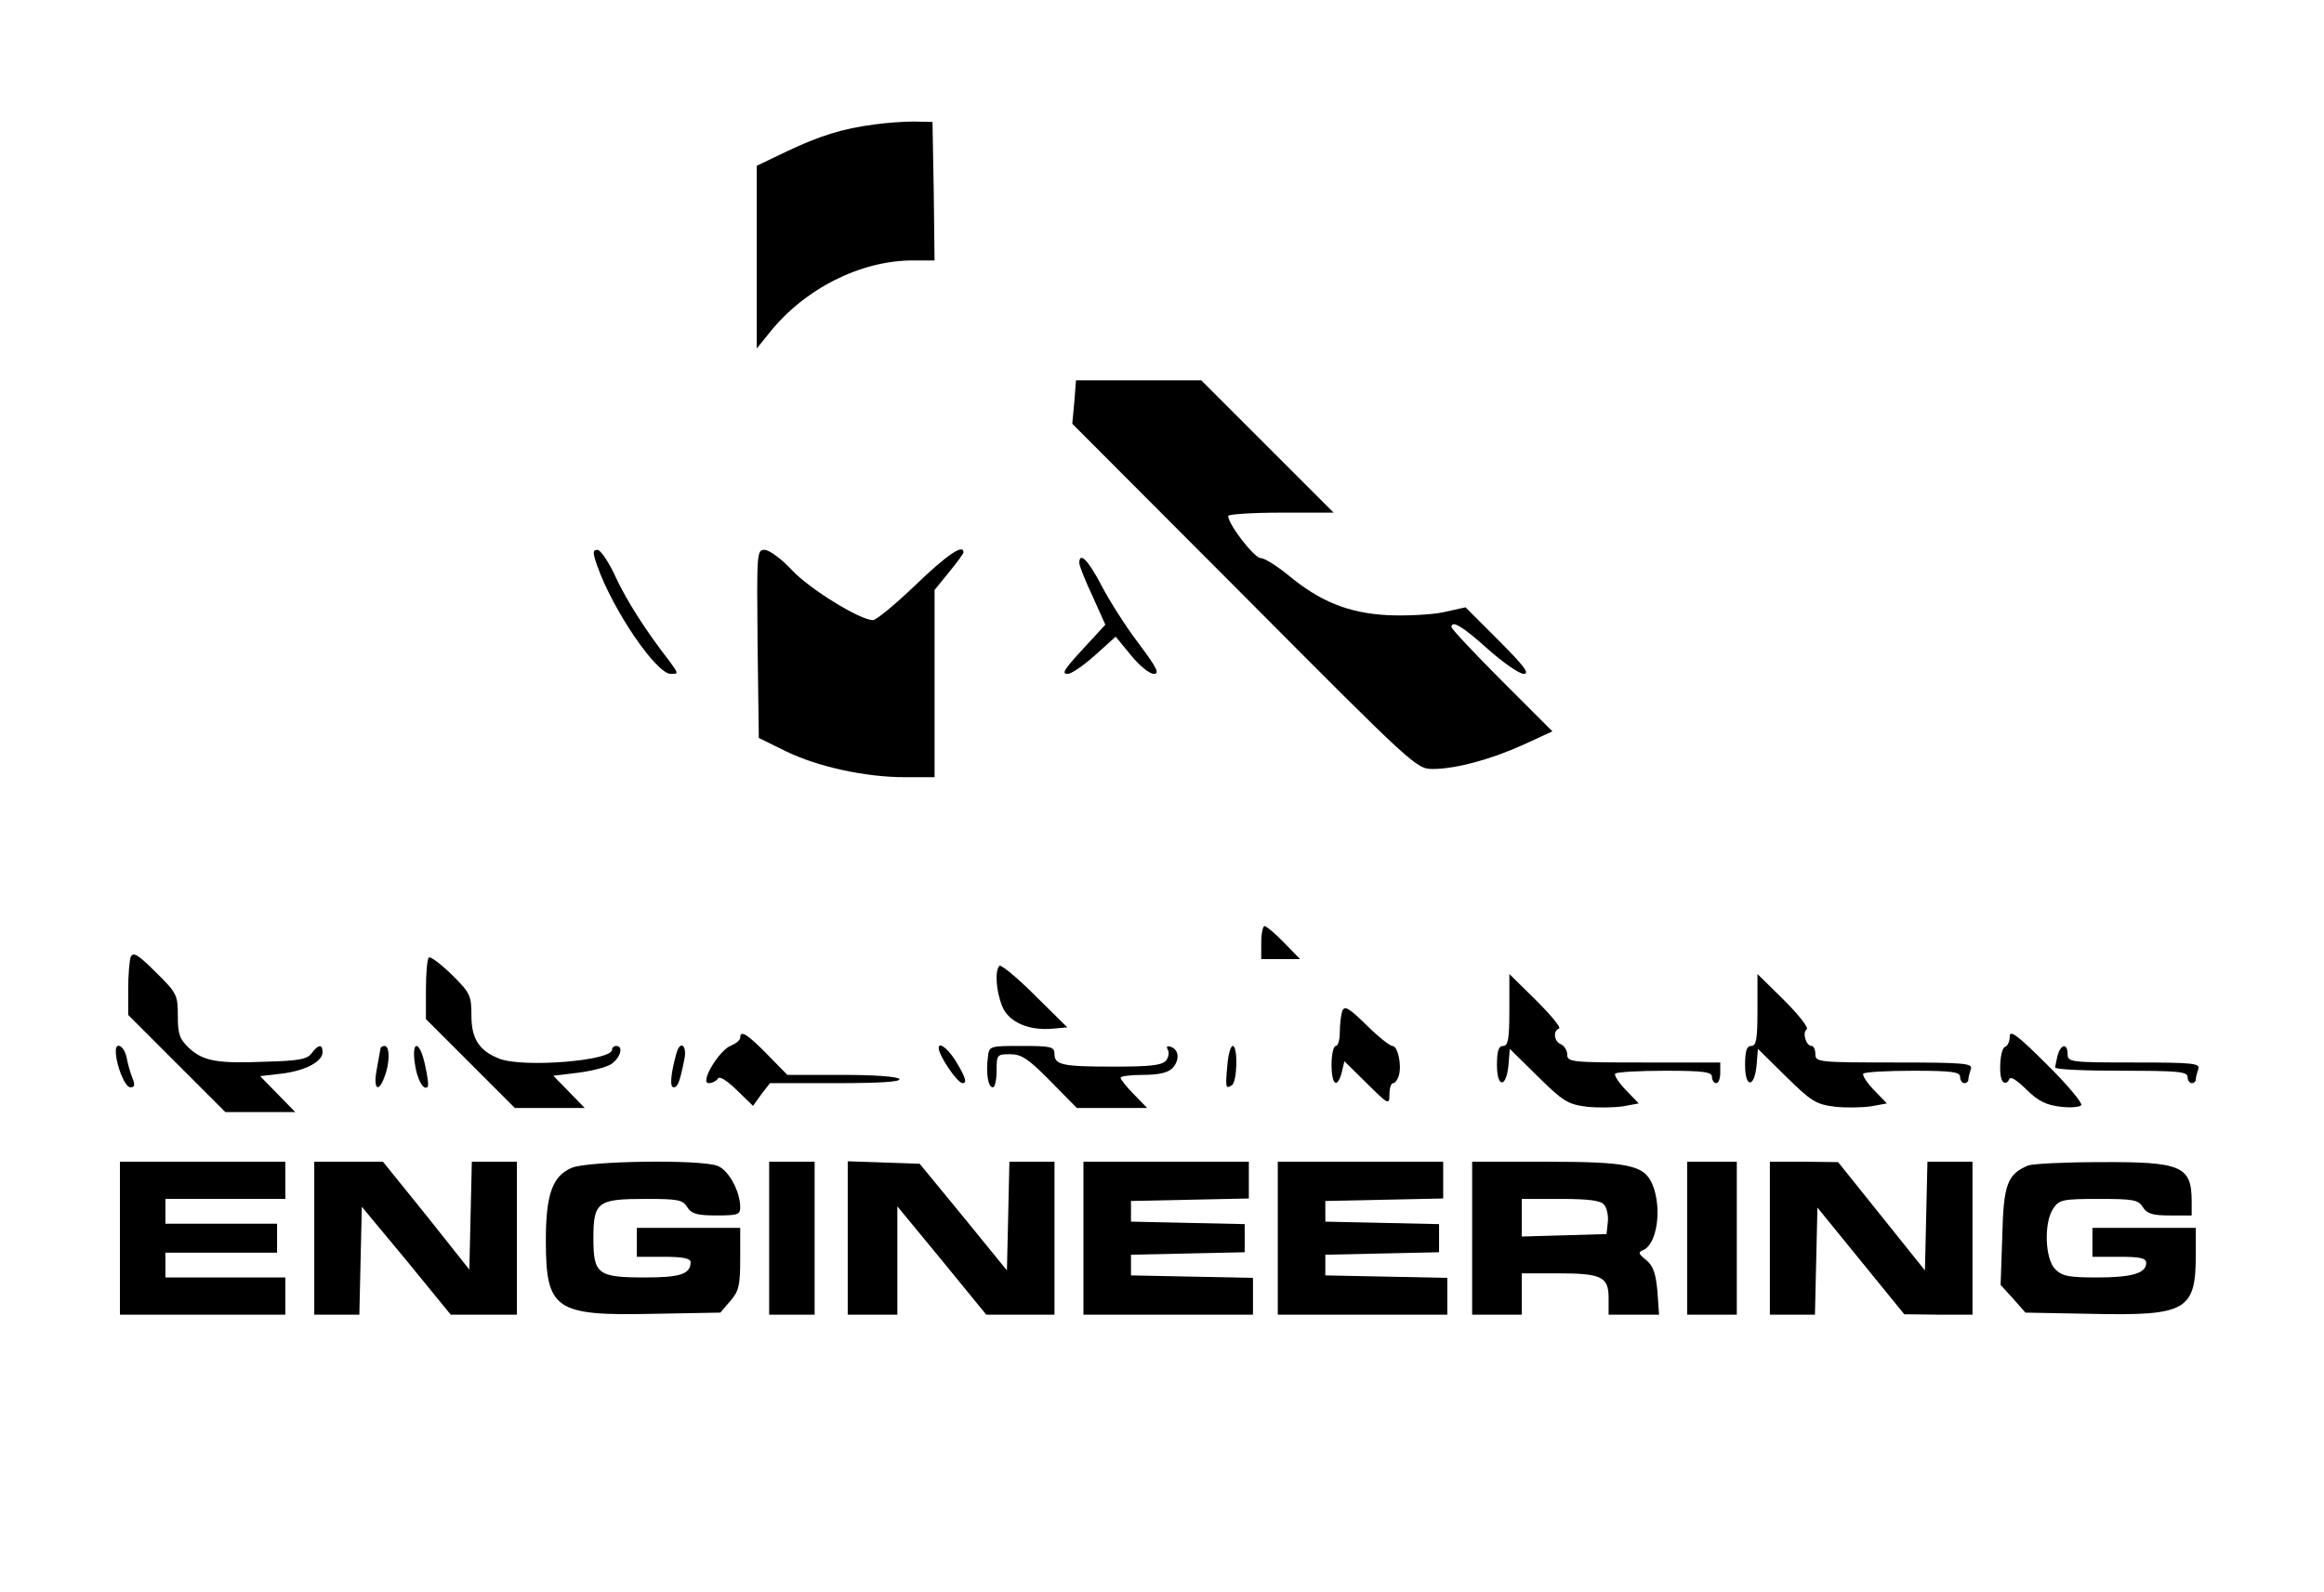 <?xml version="1.0" standalone="no"?>
<!DOCTYPE svg PUBLIC "-//W3C//DTD SVG 20010904//EN"
 "http://www.w3.org/TR/2001/REC-SVG-20010904/DTD/svg10.dtd">
<svg version="1.0" xmlns="http://www.w3.org/2000/svg"
 width="562pt" height="385pt" viewBox="0 0 562 385"
 preserveAspectRatio="xMidYMid meet">

<g transform="translate(0,385) scale(0.1,-0.1)"
fill="#000000" stroke="none">
<path d="M2115 3549 c-78 -10 -134 -28 -212 -65 l-73 -35 0 -221 0 -221 29 36
c85 108 222 177 348 177 l53 0 -2 168 -3 167 -45 1 c-25 0 -67 -3 -95 -7z"/>
<path d="M2598 2878 l-5 -53 416 -417 c411 -413 416 -418 456 -418 55 0 141
23 222 60 l67 31 -122 122 c-67 67 -122 126 -122 130 0 18 27 2 88 -53 37 -33
76 -60 87 -60 15 0 0 20 -60 80 l-81 81 -54 -12 c-29 -6 -90 -9 -134 -7 -95 5
-164 33 -241 97 -27 22 -57 41 -66 41 -16 0 -79 82 -79 102 0 4 57 8 127 8
l128 0 -160 160 -160 160 -151 0 -152 0 -4 -52z"/>
<path d="M1444 2482 c38 -108 143 -262 178 -262 19 0 19 0 -1 28 -57 73 -106
149 -133 208 -16 35 -36 64 -43 64 -12 0 -12 -6 -1 -38z"/>
<path d="M1832 2293 l3 -228 65 -32 c78 -38 193 -63 290 -63 l70 0 0 226 0
227 35 43 c19 23 35 45 35 48 0 21 -39 -5 -116 -79 -49 -47 -95 -85 -103 -85
-31 0 -153 75 -196 121 -25 27 -55 49 -66 49 -19 0 -19 -7 -17 -227z"/>
<path d="M2610 2488 c0 -6 14 -42 32 -80 l31 -69 -34 -37 c-66 -71 -74 -82
-57 -82 9 0 38 20 66 45 l50 45 37 -45 c20 -25 45 -45 55 -45 15 0 8 14 -36
73 -30 39 -70 102 -90 140 -32 62 -54 84 -54 55z"/>
<path d="M3050 1570 l0 -40 47 0 47 0 -39 40 c-21 22 -43 40 -47 40 -4 0 -8
-18 -8 -40z"/>
<path d="M316 1535 c-3 -9 -6 -44 -6 -78 l0 -62 118 -118 117 -117 85 0 84 0
-43 44 -42 43 52 6 c57 7 99 29 99 52 0 20 -10 19 -26 -2 -10 -15 -31 -19
-109 -21 -120 -5 -153 1 -188 33 -23 22 -27 34 -27 78 0 50 -2 55 -54 106 -43
43 -54 49 -60 36z"/>
<path d="M1037 1534 c-4 -4 -7 -39 -7 -78 l0 -71 108 -108 107 -107 85 0 84 0
-38 39 -38 39 58 7 c33 4 69 13 82 21 22 15 31 44 12 44 -5 0 -10 -4 -10 -9 0
-27 -214 -44 -272 -22 -49 19 -68 48 -68 104 0 50 -3 55 -48 100 -27 26 -51
44 -55 41z"/>
<path d="M2417 1514 c-12 -12 -8 -63 7 -99 16 -38 65 -59 124 -53 l33 3 -79
78 c-43 43 -81 74 -85 71z"/>
<path d="M3650 1407 c0 -71 -3 -87 -15 -87 -11 0 -15 -12 -15 -46 0 -57 23
-56 28 1 l3 38 68 -67 c61 -60 72 -67 118 -73 28 -3 68 -2 88 1 l38 7 -32 33
c-17 18 -28 35 -25 39 4 4 58 7 121 7 94 0 113 -3 113 -15 0 -8 5 -15 10 -15
6 0 10 11 10 25 l0 25 -185 0 c-175 0 -185 1 -185 19 0 10 -7 21 -15 25 -17 6
-20 33 -5 38 6 2 -19 32 -55 68 l-65 64 0 -87z"/>
<path d="M4250 1407 c0 -71 -3 -87 -15 -87 -11 0 -15 -12 -15 -46 0 -57 23
-56 28 1 l3 38 68 -67 c61 -60 72 -67 118 -73 28 -3 68 -2 88 1 l38 7 -32 33
c-17 18 -28 35 -25 39 4 4 58 7 121 7 94 0 113 -3 113 -15 0 -8 5 -15 10 -15
6 0 10 4 10 9 0 5 3 16 6 25 5 14 -15 16 -185 16 -184 0 -191 1 -191 20 0 11
-4 20 -9 20 -14 0 -23 33 -12 40 6 3 -19 35 -54 70 l-65 64 0 -87z"/>
<path d="M3246 1405 c-3 -9 -6 -32 -6 -51 0 -19 -4 -34 -10 -34 -5 0 -10 -20
-10 -45 0 -50 14 -60 25 -18 l6 26 55 -54 c52 -52 54 -52 54 -26 0 15 4 27 9
27 5 0 11 9 14 19 7 27 -3 71 -16 71 -6 0 -35 23 -63 51 -42 41 -52 47 -58 34z"/>
<path d="M4860 1343 c0 -12 -5 -23 -11 -25 -13 -4 -17 -74 -5 -85 5 -4 11 -2
14 5 3 10 16 2 42 -23 29 -29 49 -38 83 -42 24 -3 47 -1 50 4 3 5 -34 50 -84
99 -70 70 -89 84 -89 67z"/>
<path d="M1790 1340 c0 -6 -10 -14 -22 -19 -29 -11 -77 -91 -54 -91 8 0 18 5
22 11 4 7 21 -4 46 -28 l39 -38 20 28 21 27 159 0 c104 0 158 3 154 10 -4 6
-61 10 -138 10 l-133 0 -49 50 c-49 50 -65 59 -65 40z"/>
<path d="M280 1308 c0 -33 22 -88 35 -88 11 0 12 5 5 23 -5 12 -11 34 -14 50
-6 27 -26 38 -26 15z"/>
<path d="M920 1313 c-1 -5 -5 -27 -9 -50 -9 -47 4 -59 19 -17 13 33 13 74 0
74 -5 0 -10 -3 -10 -7z"/>
<path d="M1003 1279 c5 -39 21 -68 31 -58 3 2 0 26 -6 52 -12 59 -33 64 -25 6z"/>
<path d="M1636 1303 c-14 -50 -17 -83 -7 -83 10 0 15 13 26 68 7 33 -10 47
-19 15z"/>
<path d="M2270 1315 c0 -18 45 -85 58 -85 10 0 8 11 -10 42 -20 37 -48 61 -48
43z"/>
<path d="M2389 1293 c-5 -38 0 -73 12 -73 5 0 9 18 9 40 0 39 1 40 33 40 27 0
44 -11 97 -65 l64 -65 85 0 85 0 -32 33 c-18 18 -32 36 -32 40 0 4 24 7 54 7
37 0 60 5 71 16 18 19 17 45 -4 52 -9 3 -11 0 -7 -7 4 -7 2 -18 -4 -26 -10
-12 -39 -15 -125 -15 -127 0 -145 4 -145 31 0 17 -8 19 -79 19 -78 0 -79 0
-82 -27z"/>
<path d="M2968 1273 c-5 -54 -4 -58 11 -48 13 8 15 95 2 95 -5 0 -11 -21 -13
-47z"/>
<path d="M4976 1298 c-3 -13 -6 -26 -6 -30 0 -5 72 -8 160 -8 136 0 160 -2
160 -15 0 -8 5 -15 10 -15 6 0 10 4 10 9 0 5 3 16 6 25 5 14 -12 16 -155 16
-154 0 -161 1 -161 20 0 27 -16 25 -24 -2z"/>
<path d="M290 855 l0 -185 200 0 200 0 0 45 0 45 -145 0 -145 0 0 30 0 30 135
0 135 0 0 35 0 35 -135 0 -135 0 0 30 0 30 145 0 145 0 0 45 0 45 -200 0 -200
0 0 -185z"/>
<path d="M760 855 l0 -185 55 0 54 0 3 131 3 130 108 -130 107 -131 80 0 80 0
0 185 0 185 -55 0 -54 0 -3 -130 -3 -131 -104 131 -105 130 -83 0 -83 0 0
-185z"/>
<path d="M1382 1025 c-46 -20 -62 -64 -62 -175 0 -168 22 -183 257 -178 l165
3 24 28 c21 24 24 38 24 103 l0 74 -125 0 -125 0 0 -35 0 -35 65 0 c47 0 65
-4 65 -13 0 -29 -25 -37 -110 -37 -115 0 -125 8 -125 95 0 88 10 95 127 95 77
0 89 -2 100 -20 10 -16 24 -20 70 -20 52 0 58 2 58 20 0 38 -28 90 -55 100
-42 16 -314 12 -353 -5z"/>
<path d="M1860 855 l0 -185 55 0 55 0 0 185 0 185 -55 0 -55 0 0 -185z"/>
<path d="M2050 855 l0 -185 60 0 60 0 0 131 0 131 108 -131 107 -131 83 0 82
0 0 185 0 185 -55 0 -54 0 -3 -132 -3 -131 -105 129 -106 129 -87 3 -87 3 0
-186z"/>
<path d="M2620 855 l0 -185 205 0 205 0 0 45 0 44 -147 3 -148 3 0 25 0 25
138 3 137 3 0 34 0 34 -137 3 -138 3 0 25 0 25 143 3 142 3 0 44 0 45 -200 0
-200 0 0 -185z"/>
<path d="M3090 855 l0 -185 205 0 205 0 0 45 0 44 -147 3 -148 3 0 25 0 25
138 3 137 3 0 34 0 34 -137 3 -138 3 0 25 0 25 143 3 142 3 0 44 0 45 -200 0
-200 0 0 -185z"/>
<path d="M3560 855 l0 -185 60 0 60 0 0 50 0 50 86 0 c107 0 124 -8 124 -60
l0 -40 61 0 61 0 -4 57 c-4 43 -10 61 -27 75 -19 15 -20 19 -8 24 34 13 47
101 23 159 -20 47 -57 55 -263 55 l-173 0 0 -185z m319 81 c7 -8 11 -27 9 -43
l-3 -28 -102 -3 -103 -3 0 46 0 45 94 0 c69 0 97 -4 105 -14z"/>
<path d="M4080 855 l0 -185 60 0 60 0 0 185 0 185 -60 0 -60 0 0 -185z"/>
<path d="M4280 855 l0 -185 55 0 54 0 3 129 3 130 105 -129 105 -129 83 -1 82
0 0 185 0 185 -55 0 -54 0 -3 -132 -3 -131 -105 131 -105 131 -82 1 -83 0 0
-185z"/>
<path d="M4905 1031 c-51 -21 -60 -46 -63 -171 l-4 -118 30 -33 30 -34 160 -3
c230 -5 252 8 252 144 l0 64 -125 0 -125 0 0 -35 0 -35 65 0 c50 0 65 -3 65
-15 0 -25 -35 -35 -119 -35 -68 0 -84 3 -101 20 -25 25 -28 114 -4 148 14 20
23 22 109 22 84 0 96 -2 107 -20 10 -16 24 -20 65 -20 l53 0 0 34 c0 86 -25
96 -222 95 -84 0 -162 -4 -173 -8z"/>
</g>
</svg>

